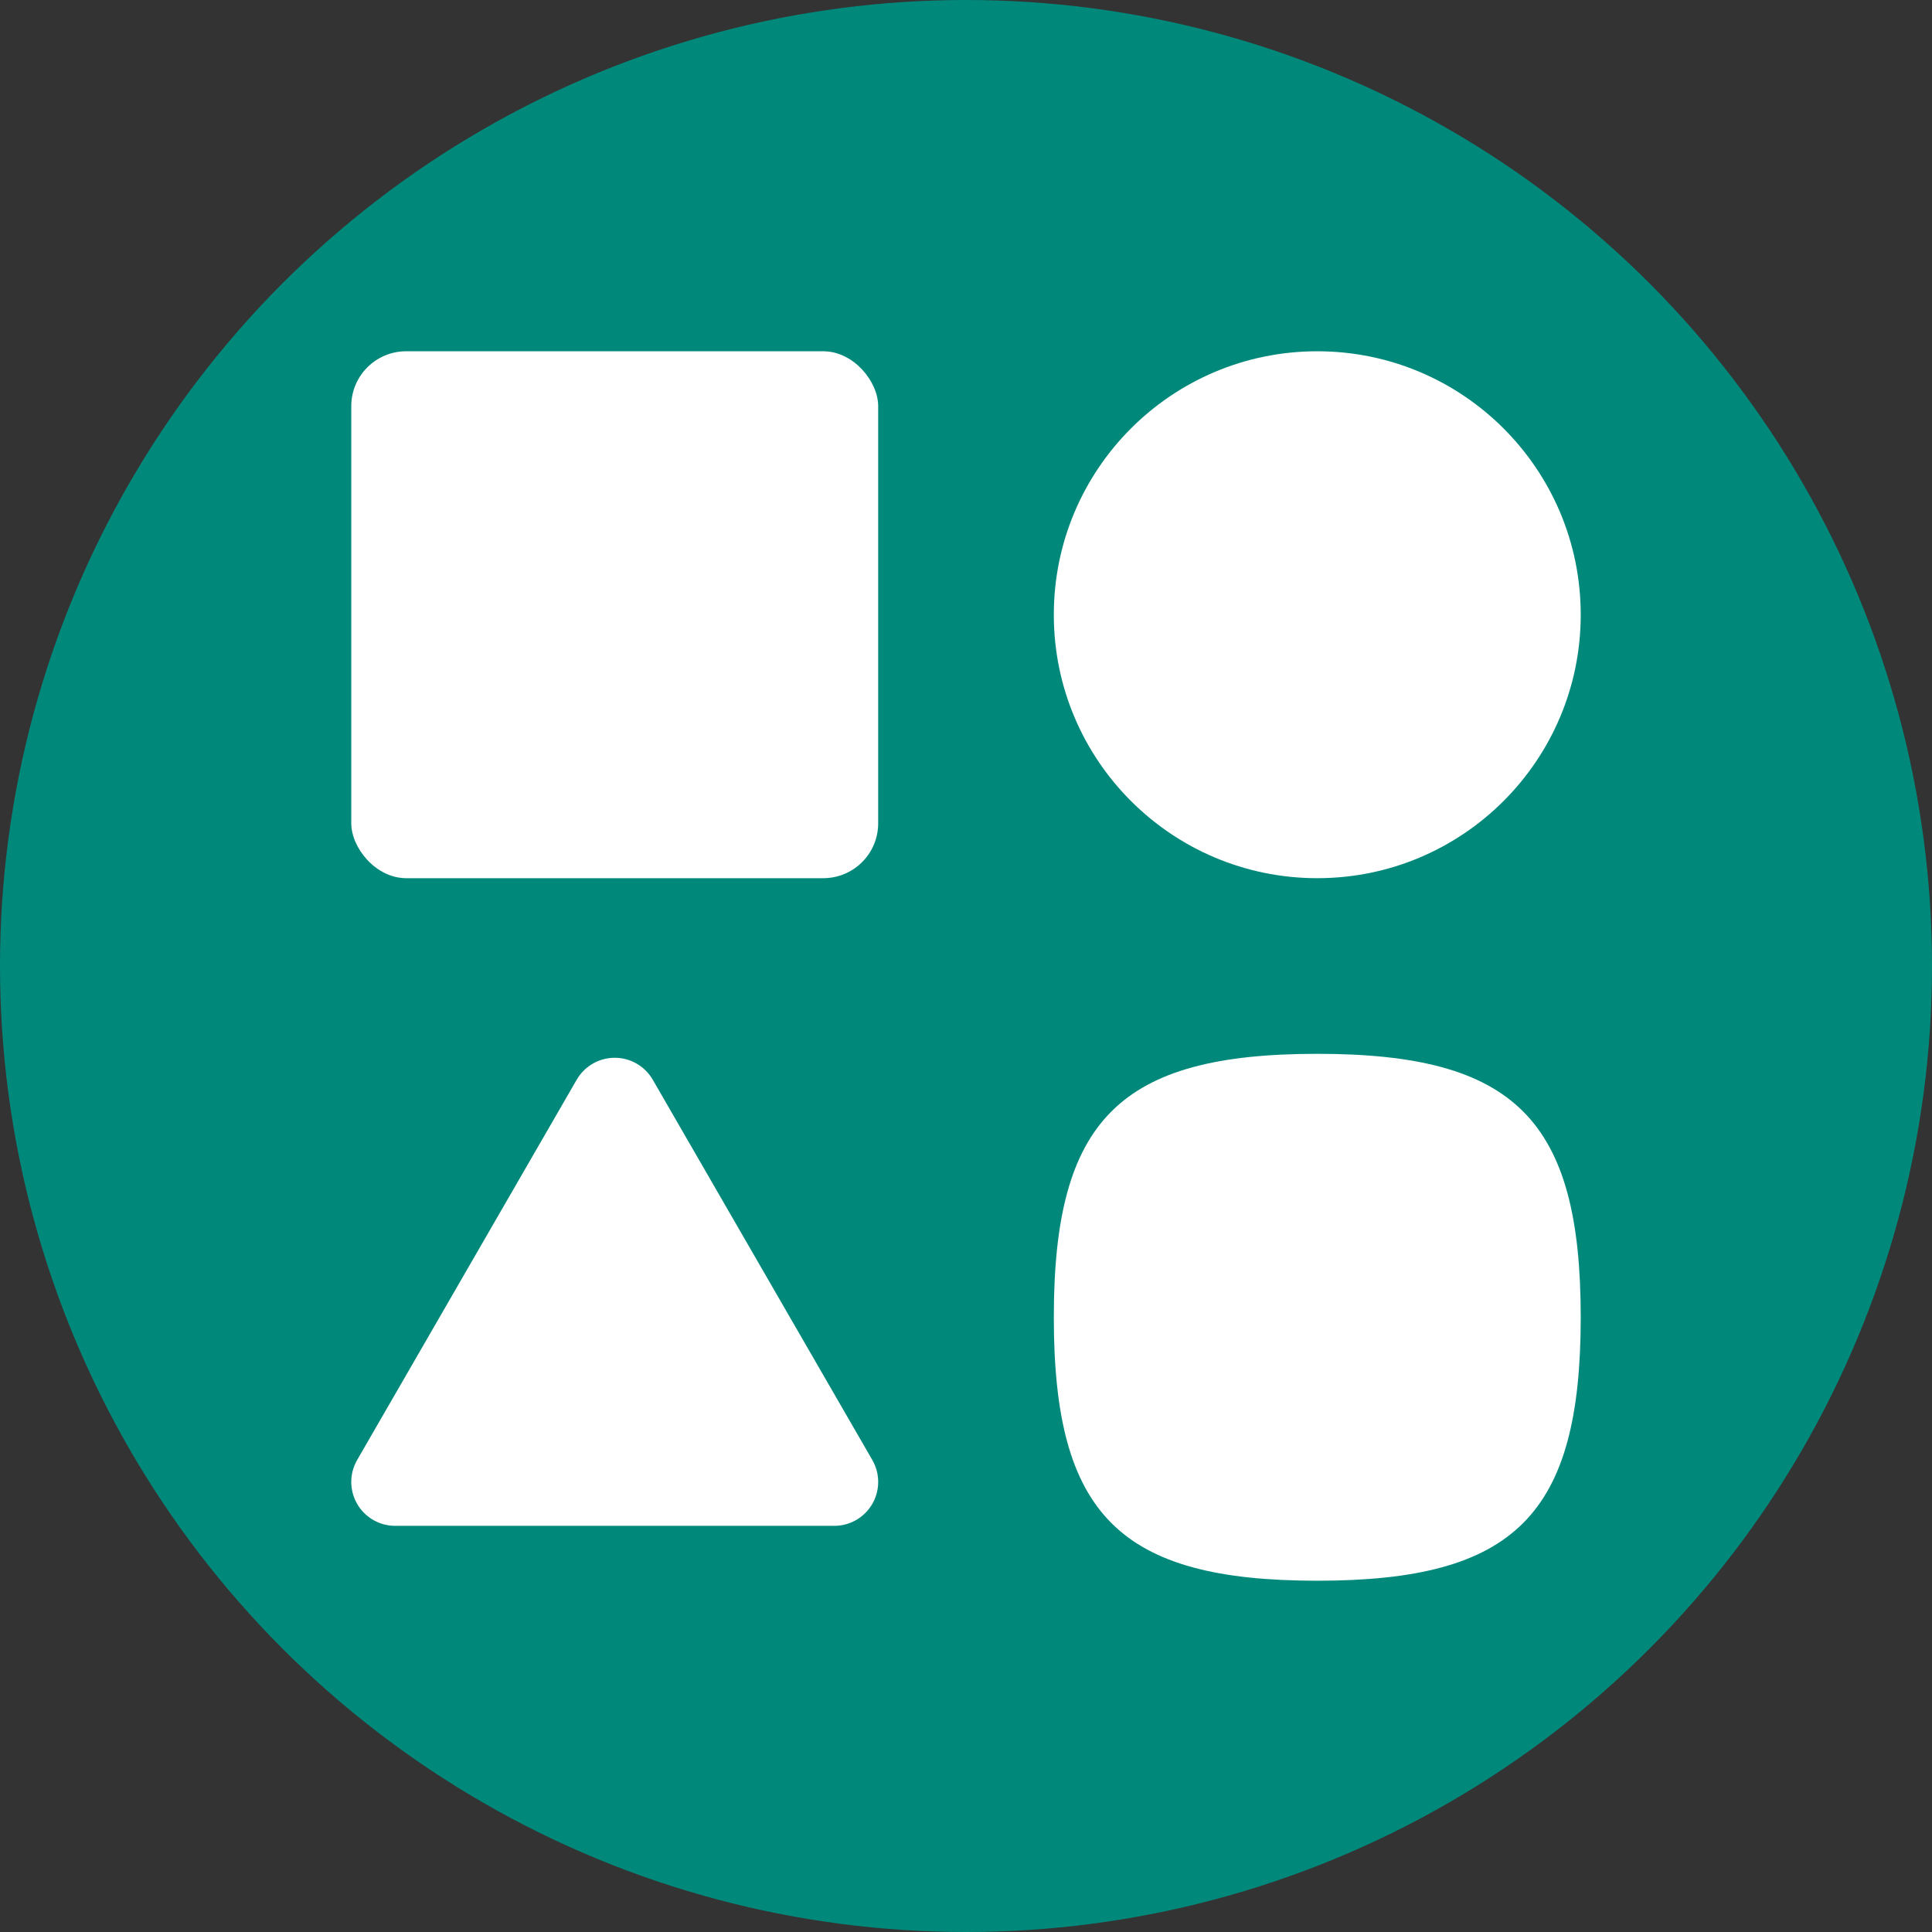 <svg version="1.1" width="512" height="512" viewBox="-96 -96 704 704" xmlns="http://www.w3.org/2000/svg">
  <rect x="-96" y="-96" width="704" height="704" fill="#333333" stroke="none"/>
  <circle cx="256" cy="256" r="352" fill="#00897b" />
  <g fill="white">
    <rect x="32" y="32" width="192" height="192" rx="20" />
    <circle cx="384" cy="128" r="96" />
    <polygon points="128,305.44 208,444 48,444" stroke-linejoin="round" stroke-width="32" stroke="white" />
    <path transform="translate(288 288)" d="
      M 0, 96
      C 0, 24 24, 0 96, 0
      S 192, 24 192, 96
          168, 192 96, 192
          0, 168 0, 96
    "></path>
  </g>
</svg>